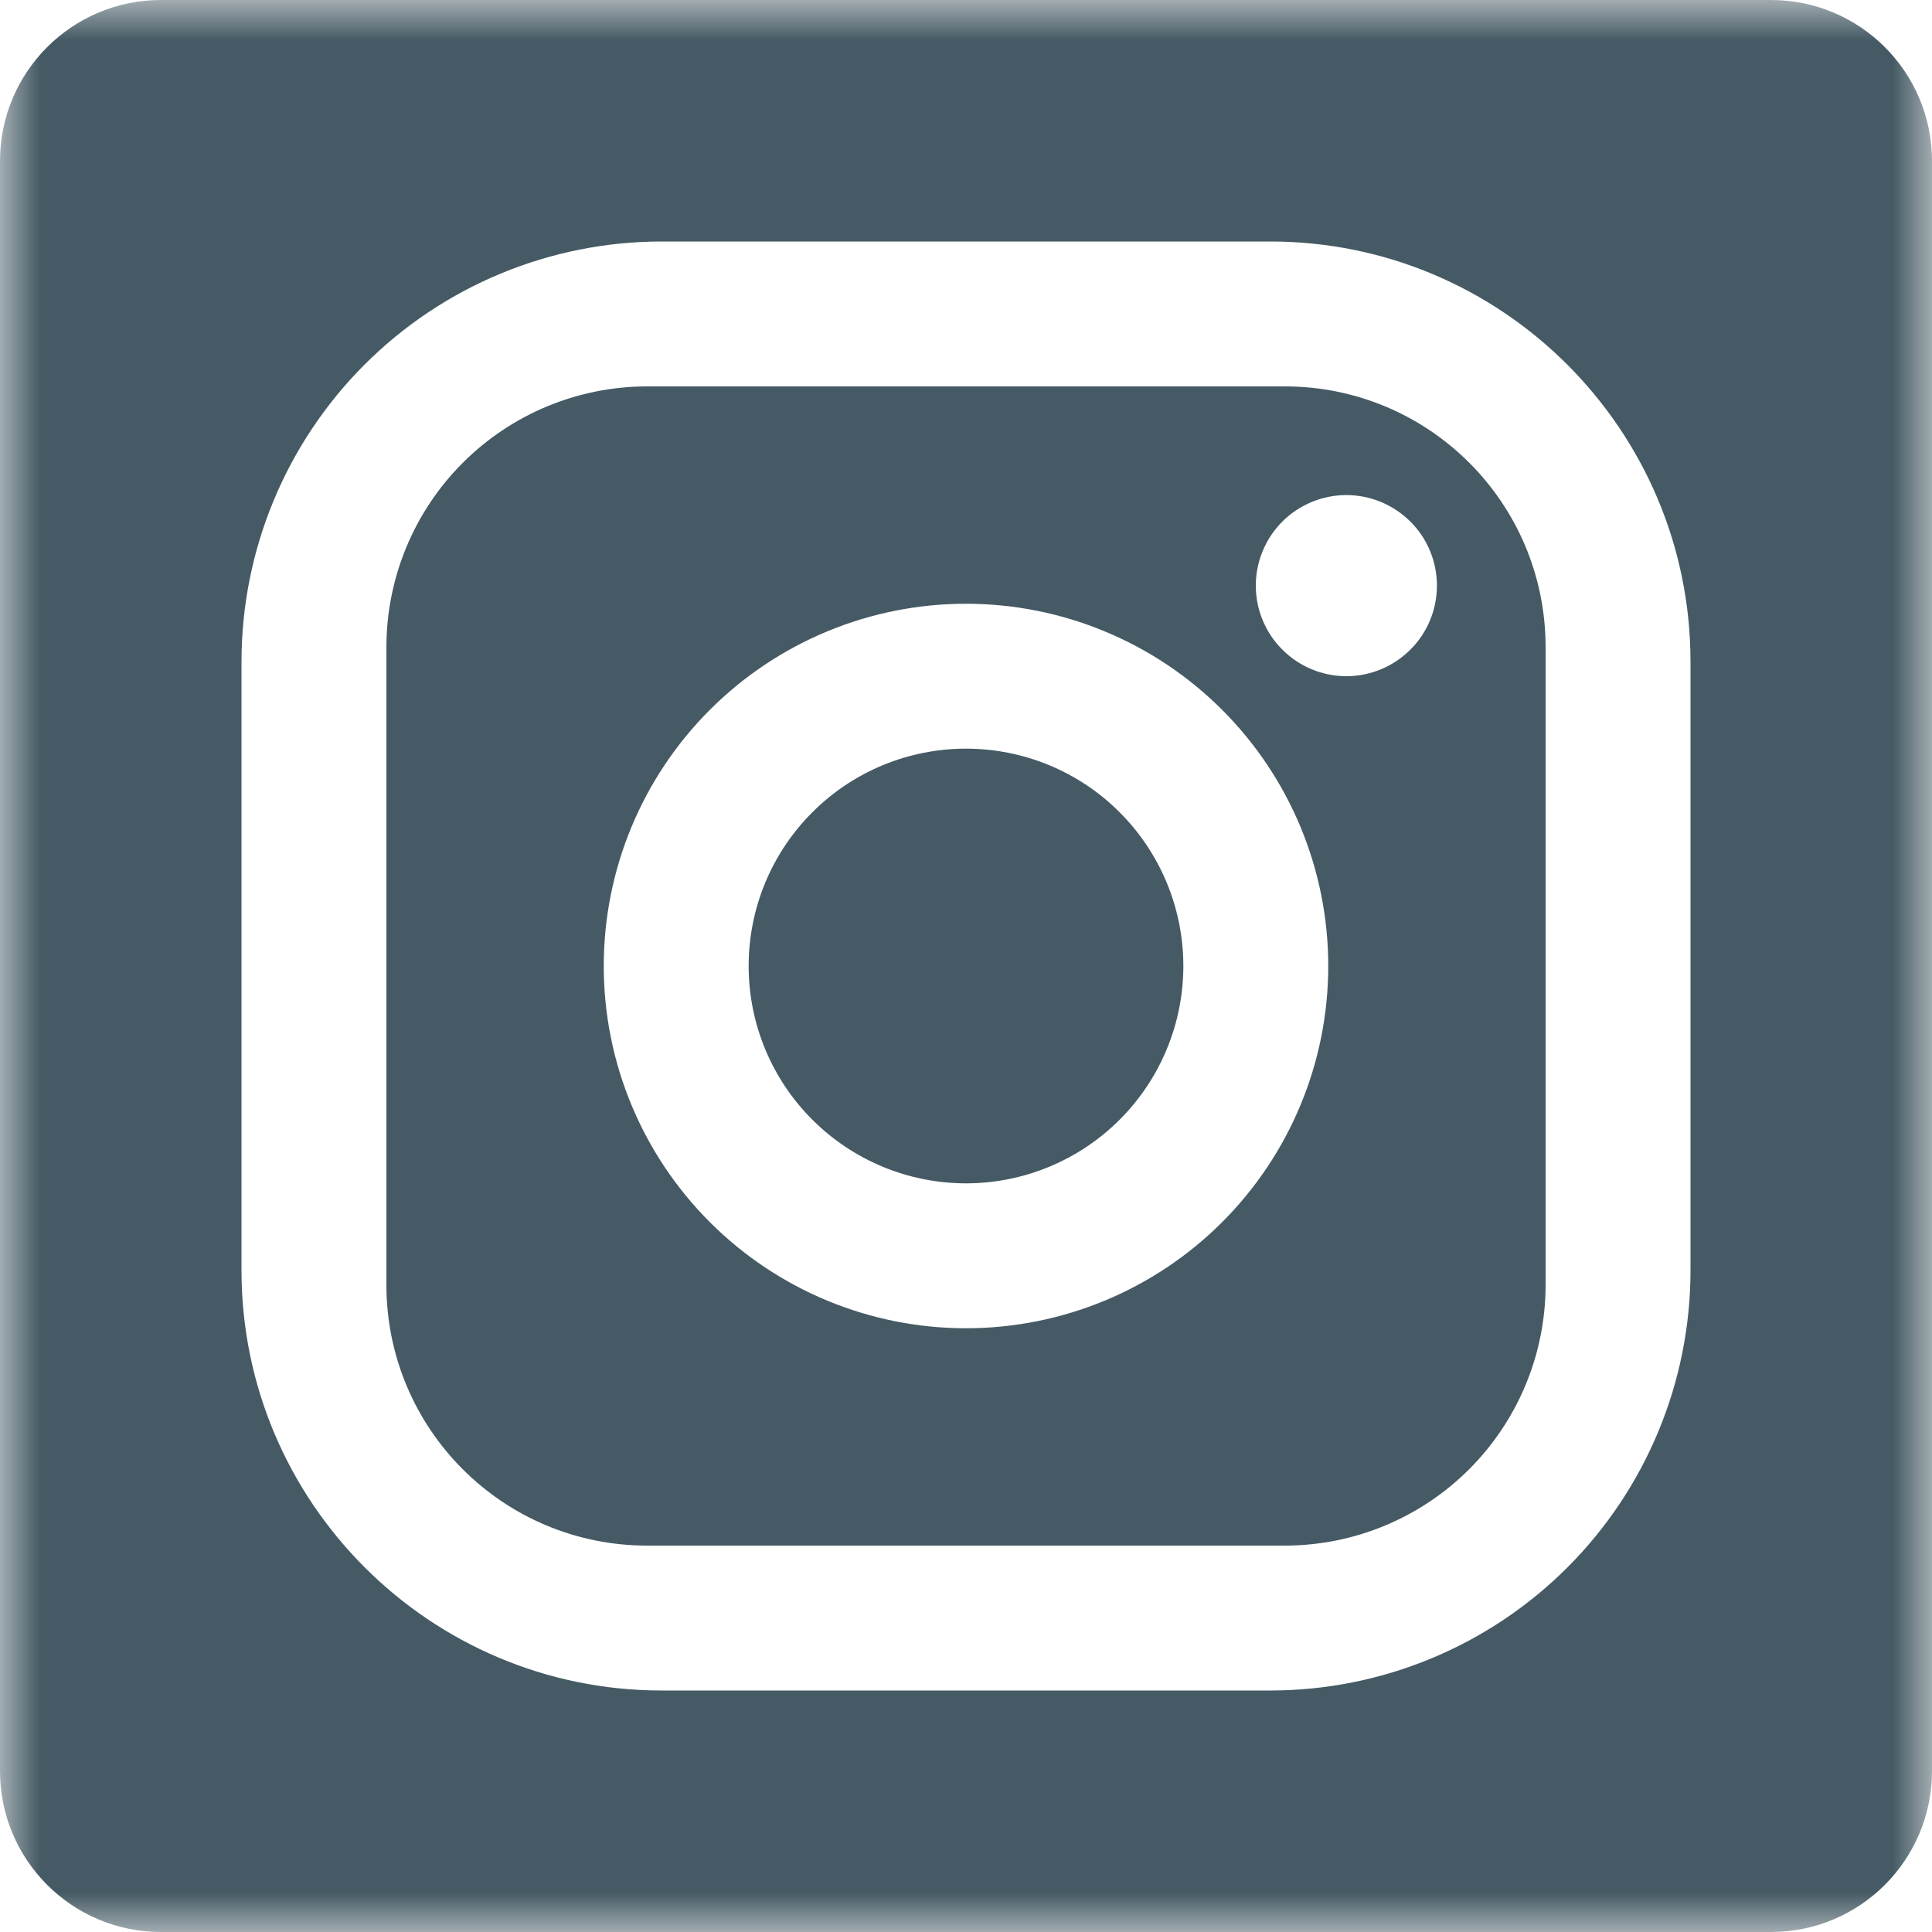 <svg width="24" height="24" viewBox="0 0 24 24" version="1.1" xmlns="http://www.w3.org/2000/svg" xmlns:xlink="http://www.w3.org/1999/xlink" xmlns:figma="http://www.figma.com/figma/ns">
<title>Instagram Icon</title>
<desc>Created using Figma</desc>
<g id="Canvas" transform="translate(-1 -443)" figma:type="canvas">
<mask id="mask0_alpha" mask-type="alpha">
<path d="M 1 443L 25 443L 25 467L 1 467L 1 443Z" fill="#FFFFFF"/>
</mask>
<g id="Instagram Icon" style="mix-blend-mode:normal;" mask="url(#mask0_alpha)" figma:type="frame">
<g id="Exclude" style="mix-blend-mode:normal;" figma:type="vector-operation">
<use xlink:href="#path0_fill" transform="translate(1 443)" fill="#455A64" style="mix-blend-mode:normal;"/>
</g>
</g>
</g>
<defs>
<path id="path0_fill" fill-rule="evenodd" d="M 2 0C 0.895 0 0 0.895 0 2L 0 22C 0 23.105 0.895 24 2 24L 22 24C 23.105 24 24 23.105 24 22L 24 2C 24 0.895 23.105 0 22 0L 2 0ZM 15.78 3L 8.22 3C 6.836 3 5.508 3.55 4.529 4.529C 3.55 5.508 3 6.836 3 8.22L 3 15.78C 3 18.66 5.34 21 8.22 21L 15.78 21C 17.164 21 18.492 20.45 19.471 19.471C 20.45 18.492 21 17.164 21 15.78L 21 8.22C 21 5.34 18.66 3 15.78 3ZM 5.749 5.749C 6.357 5.141 7.181 4.8 8.04 4.8L 15.96 4.8C 17.751 4.8 19.2 6.249 19.2 8.04L 19.2 15.96C 19.2 16.819 18.859 17.643 18.251 18.251C 17.643 18.859 16.819 19.2 15.96 19.2L 8.04 19.2C 6.249 19.2 4.8 17.751 4.8 15.96L 4.8 8.04C 4.8 7.181 5.141 6.357 5.749 5.749ZM 17.52 6.479C 17.309 6.269 17.023 6.15 16.725 6.15C 16.427 6.15 16.14 6.269 15.93 6.479C 15.719 6.69 15.6 6.977 15.6 7.275C 15.6 7.573 15.719 7.86 15.93 8.07C 16.14 8.281 16.427 8.4 16.725 8.4C 17.023 8.4 17.309 8.281 17.52 8.07C 17.732 7.86 17.85 7.573 17.85 7.275C 17.85 6.977 17.732 6.69 17.52 6.479ZM 15.182 8.818C 14.338 7.974 13.194 7.5 12 7.5C 10.806 7.5 9.662 7.974 8.818 8.818C 7.974 9.662 7.5 10.806 7.5 12C 7.5 13.194 7.974 14.338 8.818 15.182C 9.662 16.026 10.806 16.5 12 16.5C 13.194 16.5 14.338 16.026 15.182 15.182C 16.026 14.338 16.5 13.194 16.5 12C 16.5 10.806 16.026 9.662 15.182 8.818ZM 10.091 10.091C 10.597 9.584 11.284 9.3 12 9.3C 12.716 9.3 13.403 9.584 13.909 10.091C 14.415 10.597 14.7 11.284 14.7 12C 14.7 12.716 14.415 13.403 13.909 13.909C 13.403 14.415 12.716 14.7 12 14.7C 11.284 14.7 10.597 14.415 10.091 13.909C 9.584 13.403 9.3 12.716 9.3 12C 9.3 11.284 9.584 10.597 10.091 10.091Z"/>
</defs>
</svg>
